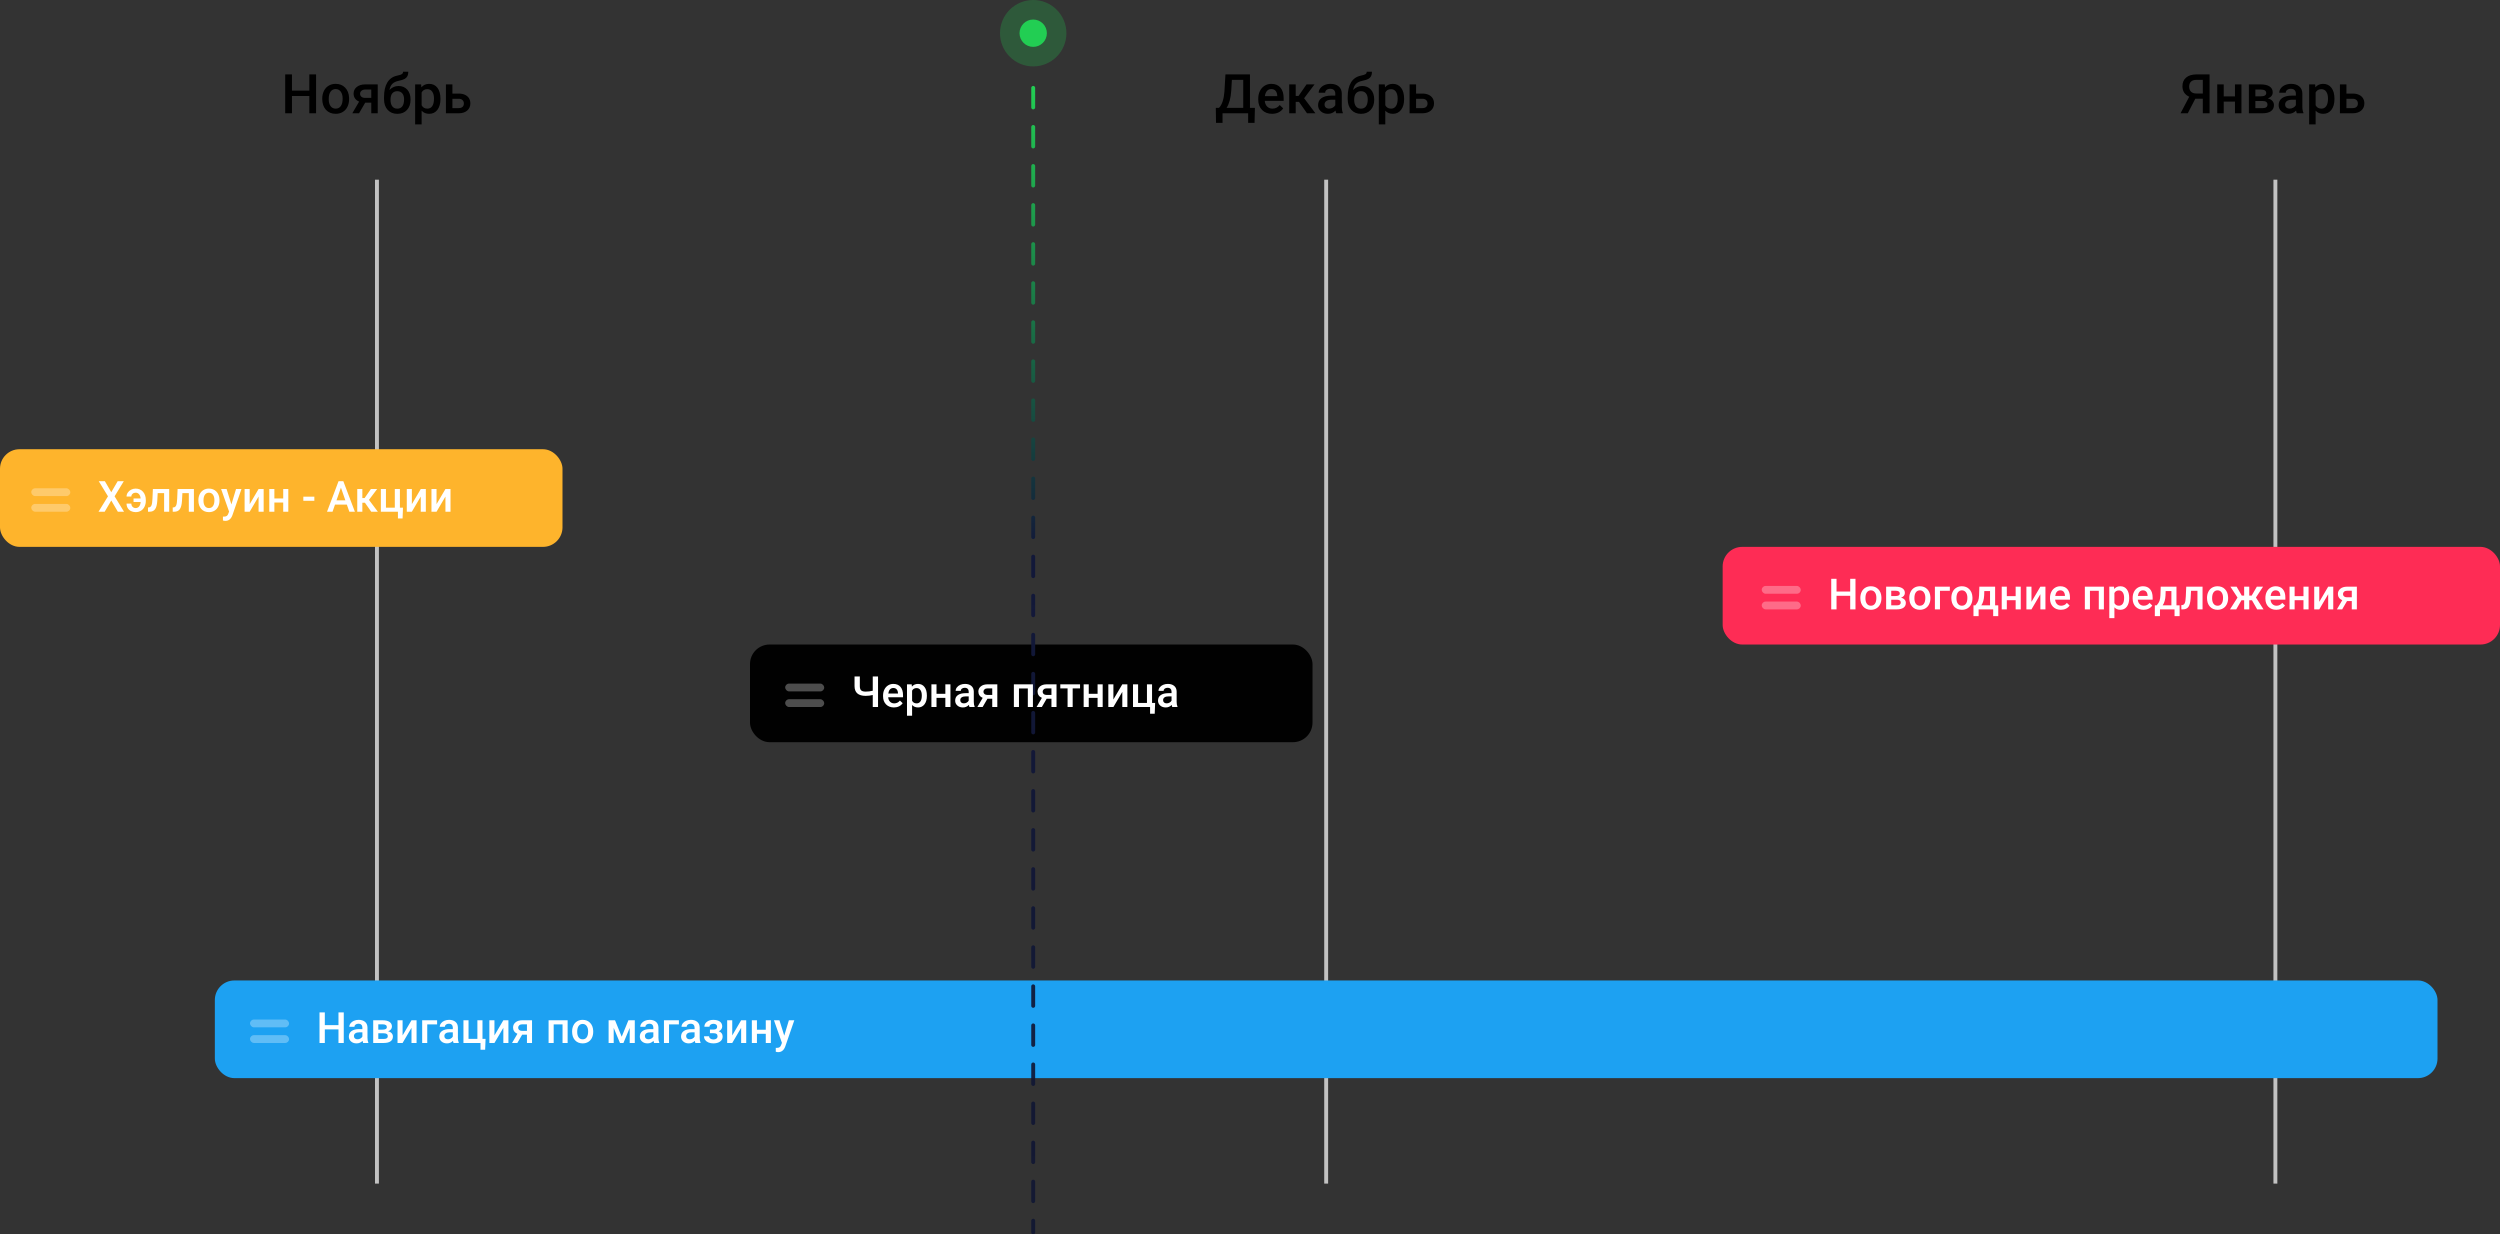 <svg width="640" height="316" viewBox="0 0 640 316" fill="none" xmlns="http://www.w3.org/2000/svg">
<rect x="0" y="0" width="640" height="316" fill="#333333" stroke="none"/>
<path d="M80.914 29H79.191V24.577H74.741V29H73.012V19.047H74.741V23.189H79.191V19.047H80.914V29ZM82.493 25.233C82.493 24.509 82.637 23.857 82.924 23.278C83.211 22.695 83.614 22.248 84.134 21.939C84.653 21.624 85.25 21.467 85.925 21.467C86.923 21.467 87.732 21.788 88.352 22.431C88.976 23.073 89.313 23.925 89.363 24.987L89.37 25.377C89.37 26.106 89.229 26.758 88.946 27.332C88.668 27.906 88.267 28.351 87.743 28.665C87.224 28.98 86.622 29.137 85.939 29.137C84.895 29.137 84.059 28.79 83.43 28.098C82.805 27.4 82.493 26.473 82.493 25.315V25.233ZM84.154 25.377C84.154 26.138 84.311 26.735 84.626 27.168C84.94 27.596 85.378 27.811 85.939 27.811C86.499 27.811 86.934 27.592 87.244 27.154C87.559 26.717 87.716 26.076 87.716 25.233C87.716 24.486 87.554 23.894 87.231 23.456C86.912 23.019 86.476 22.8 85.925 22.8C85.382 22.8 84.952 23.016 84.633 23.449C84.314 23.878 84.154 24.52 84.154 25.377ZM96.698 21.604V29H95.044V26.286H93.492L91.913 29H90.19L91.934 26.013C91.478 25.821 91.127 25.548 90.881 25.192C90.639 24.837 90.519 24.429 90.519 23.969C90.519 23.281 90.783 22.718 91.311 22.28C91.845 21.838 92.562 21.613 93.465 21.604H96.698ZM92.18 24.01C92.18 24.32 92.294 24.573 92.522 24.769C92.754 24.96 93.05 25.056 93.41 25.056H95.044V22.923H93.513C93.107 22.923 92.784 23.025 92.542 23.23C92.3 23.436 92.18 23.695 92.18 24.01ZM102.023 22.014C102.953 22.014 103.698 22.326 104.259 22.95C104.819 23.57 105.1 24.413 105.1 25.48V25.561C105.1 26.628 104.794 27.491 104.184 28.152C103.577 28.813 102.753 29.144 101.709 29.144C100.693 29.144 99.872 28.806 99.248 28.132C98.624 27.457 98.311 26.537 98.311 25.37V24.892C98.311 23.297 98.594 22.034 99.159 21.105C99.724 20.175 100.567 19.594 101.688 19.361C102.317 19.234 102.723 19.099 102.905 18.958C103.092 18.812 103.186 18.616 103.186 18.37H104.525C104.525 18.83 104.45 19.204 104.3 19.491C104.149 19.778 103.919 20.013 103.609 20.195C103.299 20.373 102.766 20.542 102.01 20.701C101.317 20.847 100.788 21.107 100.424 21.48C100.064 21.854 99.822 22.371 99.699 23.032C100.36 22.353 101.135 22.014 102.023 22.014ZM101.695 23.347C101.158 23.347 100.736 23.529 100.431 23.894C100.125 24.254 99.973 24.81 99.973 25.561C99.973 26.273 100.123 26.826 100.424 27.223C100.725 27.619 101.153 27.817 101.709 27.817C102.26 27.817 102.687 27.619 102.987 27.223C103.293 26.822 103.445 26.22 103.445 25.418C103.445 24.78 103.293 24.276 102.987 23.907C102.687 23.534 102.256 23.347 101.695 23.347ZM112.756 25.377C112.756 26.521 112.496 27.435 111.977 28.118C111.457 28.797 110.76 29.137 109.885 29.137C109.074 29.137 108.424 28.87 107.937 28.337V31.844H106.275V21.604H107.807L107.875 22.355C108.363 21.763 109.026 21.467 109.864 21.467C110.767 21.467 111.473 21.804 111.983 22.479C112.498 23.148 112.756 24.08 112.756 25.274V25.377ZM111.102 25.233C111.102 24.495 110.953 23.91 110.657 23.477C110.366 23.044 109.946 22.827 109.399 22.827C108.72 22.827 108.233 23.107 107.937 23.668V26.949C108.237 27.523 108.729 27.811 109.413 27.811C109.942 27.811 110.354 27.599 110.65 27.175C110.951 26.746 111.102 26.099 111.102 25.233ZM115.818 23.955H117.445C118.051 23.955 118.58 24.06 119.031 24.27C119.482 24.479 119.824 24.773 120.057 25.151C120.294 25.53 120.412 25.969 120.412 26.471C120.412 27.232 120.143 27.842 119.605 28.303C119.068 28.763 118.352 28.995 117.459 29H114.157V21.604H115.818V23.955ZM115.818 25.288V27.674H117.438C117.844 27.674 118.163 27.574 118.396 27.373C118.632 27.168 118.751 26.879 118.751 26.505C118.751 26.131 118.635 25.837 118.402 25.623C118.174 25.404 117.865 25.293 117.473 25.288H115.818Z" fill="black"/>
<line x1="96.5" y1="46" x2="96.5" y2="303" stroke="#C2C2C2"/>
<path d="M321.165 31.447H319.524V29H312.969V31.447H311.301L311.246 27.619H312.046C312.442 27.236 312.759 26.68 312.996 25.951C313.233 25.217 313.386 24.388 313.454 23.463L313.714 19.047H319.989V27.619H321.254L321.165 31.447ZM314.001 27.619H318.267V20.441H315.361L315.197 23.244C315.074 25.117 314.675 26.576 314.001 27.619ZM325.649 29.137C324.597 29.137 323.742 28.806 323.086 28.145C322.434 27.48 322.108 26.596 322.108 25.493V25.288C322.108 24.55 322.25 23.891 322.532 23.312C322.819 22.729 323.22 22.276 323.735 21.952C324.25 21.629 324.825 21.467 325.458 21.467C326.465 21.467 327.242 21.788 327.789 22.431C328.34 23.073 328.616 23.982 328.616 25.158V25.828H323.783C323.833 26.439 324.036 26.922 324.392 27.277C324.752 27.633 325.203 27.811 325.745 27.811C326.506 27.811 327.126 27.503 327.604 26.888L328.5 27.742C328.204 28.184 327.807 28.528 327.311 28.774C326.818 29.016 326.265 29.137 325.649 29.137ZM325.451 22.8C324.995 22.8 324.626 22.959 324.344 23.278C324.066 23.597 323.888 24.042 323.811 24.611H326.976V24.488C326.939 23.932 326.791 23.513 326.531 23.23C326.271 22.943 325.911 22.8 325.451 22.8ZM332.54 26.074H331.699V29H330.038V21.604H331.699V24.557H332.431L334.475 21.604H336.525L333.853 25.145L336.751 29H334.591L332.54 26.074ZM342.083 29C342.01 28.859 341.946 28.629 341.892 28.31C341.363 28.861 340.716 29.137 339.95 29.137C339.207 29.137 338.601 28.925 338.132 28.501C337.662 28.077 337.428 27.553 337.428 26.929C337.428 26.14 337.719 25.537 338.303 25.117C338.891 24.693 339.729 24.481 340.818 24.481H341.837V23.996C341.837 23.613 341.73 23.308 341.516 23.08C341.301 22.848 340.976 22.731 340.538 22.731C340.16 22.731 339.85 22.827 339.608 23.019C339.367 23.205 339.246 23.445 339.246 23.736H337.585C337.585 23.331 337.719 22.953 337.988 22.602C338.257 22.246 338.622 21.968 339.082 21.768C339.547 21.567 340.064 21.467 340.634 21.467C341.5 21.467 342.19 21.686 342.705 22.123C343.22 22.556 343.484 23.167 343.498 23.955V27.291C343.498 27.956 343.591 28.487 343.778 28.884V29H342.083ZM340.258 27.804C340.586 27.804 340.894 27.724 341.181 27.564C341.472 27.405 341.691 27.191 341.837 26.922V25.527H340.941C340.326 25.527 339.864 25.634 339.554 25.849C339.244 26.063 339.089 26.366 339.089 26.758C339.089 27.077 339.194 27.332 339.403 27.523C339.618 27.71 339.902 27.804 340.258 27.804ZM348.721 22.014C349.65 22.014 350.396 22.326 350.956 22.95C351.517 23.57 351.797 24.413 351.797 25.48V25.561C351.797 26.628 351.492 27.491 350.881 28.152C350.275 28.813 349.45 29.144 348.406 29.144C347.39 29.144 346.57 28.806 345.945 28.132C345.321 27.457 345.009 26.537 345.009 25.37V24.892C345.009 23.297 345.291 22.034 345.856 21.105C346.422 20.175 347.265 19.594 348.386 19.361C349.015 19.234 349.42 19.099 349.603 18.958C349.789 18.812 349.883 18.616 349.883 18.37H351.223C351.223 18.83 351.147 19.204 350.997 19.491C350.847 19.778 350.617 20.013 350.307 20.195C349.997 20.373 349.464 20.542 348.707 20.701C348.014 20.847 347.486 21.107 347.121 21.48C346.761 21.854 346.52 22.371 346.396 23.032C347.057 22.353 347.832 22.014 348.721 22.014ZM348.393 23.347C347.855 23.347 347.433 23.529 347.128 23.894C346.823 24.254 346.67 24.81 346.67 25.561C346.67 26.273 346.82 26.826 347.121 27.223C347.422 27.619 347.85 27.817 348.406 27.817C348.958 27.817 349.384 27.619 349.685 27.223C349.99 26.822 350.143 26.22 350.143 25.418C350.143 24.78 349.99 24.276 349.685 23.907C349.384 23.534 348.953 23.347 348.393 23.347ZM359.453 25.377C359.453 26.521 359.193 27.435 358.674 28.118C358.154 28.797 357.457 29.137 356.582 29.137C355.771 29.137 355.121 28.87 354.634 28.337V31.844H352.973V21.604H354.504L354.572 22.355C355.06 21.763 355.723 21.467 356.562 21.467C357.464 21.467 358.17 21.804 358.681 22.479C359.196 23.148 359.453 24.08 359.453 25.274V25.377ZM357.799 25.233C357.799 24.495 357.651 23.91 357.354 23.477C357.063 23.044 356.644 22.827 356.097 22.827C355.418 22.827 354.93 23.107 354.634 23.668V26.949C354.935 27.523 355.427 27.811 356.11 27.811C356.639 27.811 357.051 27.599 357.348 27.175C357.648 26.746 357.799 26.099 357.799 25.233ZM362.516 23.955H364.143C364.749 23.955 365.277 24.06 365.729 24.27C366.18 24.479 366.521 24.773 366.754 25.151C366.991 25.53 367.109 25.969 367.109 26.471C367.109 27.232 366.84 27.842 366.303 28.303C365.765 28.763 365.049 28.995 364.156 29H360.854V21.604H362.516V23.955ZM362.516 25.288V27.674H364.136C364.541 27.674 364.86 27.574 365.093 27.373C365.33 27.168 365.448 26.879 365.448 26.505C365.448 26.131 365.332 25.837 365.1 25.623C364.872 25.404 364.562 25.293 364.17 25.288H362.516Z" fill="black"/>
<line x1="339.5" y1="46" x2="339.5" y2="303" stroke="#C2C2C2"/>
<path d="M563.92 29V25.281H561.992L560.071 29H558.219L560.44 24.769C559.283 24.222 558.704 23.326 558.704 22.082C558.704 21.13 559.016 20.389 559.641 19.86C560.27 19.327 561.145 19.056 562.266 19.047H565.649V29H563.92ZM560.427 22.157C560.427 22.718 560.584 23.155 560.898 23.47C561.213 23.784 561.685 23.941 562.313 23.941H563.92V20.441H562.313C561.675 20.441 561.201 20.594 560.892 20.899C560.582 21.205 560.427 21.624 560.427 22.157ZM573.812 29H572.15V26.013H569.272V29H567.611V21.604H569.272V24.686H572.15V21.604H573.812V29ZM575.712 29V21.604H578.713C579.725 21.604 580.495 21.781 581.023 22.137C581.552 22.488 581.816 22.994 581.816 23.654C581.816 23.996 581.709 24.304 581.495 24.577C581.285 24.846 580.973 25.053 580.559 25.199C581.042 25.299 581.424 25.502 581.707 25.808C581.99 26.113 582.131 26.473 582.131 26.888C582.131 27.576 581.876 28.1 581.365 28.46C580.859 28.82 580.13 29 579.178 29H575.712ZM577.373 25.849V27.688H579.191C580.044 27.688 580.47 27.382 580.47 26.771C580.47 26.156 580.037 25.849 579.171 25.849H577.373ZM577.373 24.659H578.74C579.684 24.659 580.155 24.381 580.155 23.825C580.155 23.242 579.709 22.941 578.815 22.923H577.373V24.659ZM587.989 29C587.916 28.859 587.853 28.629 587.798 28.31C587.269 28.861 586.622 29.137 585.856 29.137C585.114 29.137 584.507 28.925 584.038 28.501C583.569 28.077 583.334 27.553 583.334 26.929C583.334 26.14 583.626 25.537 584.209 25.117C584.797 24.693 585.635 24.481 586.725 24.481H587.743V23.996C587.743 23.613 587.636 23.308 587.422 23.08C587.208 22.848 586.882 22.731 586.444 22.731C586.066 22.731 585.756 22.827 585.515 23.019C585.273 23.205 585.152 23.445 585.152 23.736H583.491C583.491 23.331 583.626 22.953 583.895 22.602C584.163 22.246 584.528 21.968 584.988 21.768C585.453 21.567 585.97 21.467 586.54 21.467C587.406 21.467 588.096 21.686 588.611 22.123C589.126 22.556 589.391 23.167 589.404 23.955V27.291C589.404 27.956 589.498 28.487 589.685 28.884V29H587.989ZM586.164 27.804C586.492 27.804 586.8 27.724 587.087 27.564C587.379 27.405 587.597 27.191 587.743 26.922V25.527H586.848C586.232 25.527 585.77 25.634 585.46 25.849C585.15 26.063 584.995 26.366 584.995 26.758C584.995 27.077 585.1 27.332 585.31 27.523C585.524 27.71 585.809 27.804 586.164 27.804ZM597.621 25.377C597.621 26.521 597.361 27.435 596.842 28.118C596.322 28.797 595.625 29.137 594.75 29.137C593.939 29.137 593.289 28.87 592.802 28.337V31.844H591.141V21.604H592.672L592.74 22.355C593.228 21.763 593.891 21.467 594.729 21.467C595.632 21.467 596.338 21.804 596.849 22.479C597.364 23.148 597.621 24.08 597.621 25.274V25.377ZM595.967 25.233C595.967 24.495 595.819 23.91 595.522 23.477C595.231 23.044 594.812 22.827 594.265 22.827C593.586 22.827 593.098 23.107 592.802 23.668V26.949C593.103 27.523 593.595 27.811 594.278 27.811C594.807 27.811 595.219 27.599 595.516 27.175C595.816 26.746 595.967 26.099 595.967 25.233ZM600.684 23.955H602.311C602.917 23.955 603.445 24.06 603.896 24.27C604.348 24.479 604.689 24.773 604.922 25.151C605.159 25.53 605.277 25.969 605.277 26.471C605.277 27.232 605.008 27.842 604.471 28.303C603.933 28.763 603.217 28.995 602.324 29H599.022V21.604H600.684V23.955ZM600.684 25.288V27.674H602.304C602.709 27.674 603.028 27.574 603.261 27.373C603.498 27.168 603.616 26.879 603.616 26.505C603.616 26.131 603.5 25.837 603.268 25.623C603.04 25.404 602.73 25.293 602.338 25.288H600.684Z" fill="black"/>
<line x1="582.5" y1="46" x2="582.5" y2="303" stroke="#C2C2C2"/>
<rect x="441" y="140" width="199" height="25" rx="5" fill="#FE2C55"/>
<rect x="55" y="251" width="569" height="25" rx="5" fill="#1DA1F2"/>
<rect x="192" y="165" width="144" height="25" rx="5" fill="#010101"/>
<rect x="201" y="179" width="10" height="2" rx="1" fill="white" fill-opacity="0.3"/>
<rect x="201" y="175" width="10" height="2" rx="1" fill="white" fill-opacity="0.3"/>
<rect x="64" y="265" width="10" height="2" rx="1" fill="white" fill-opacity="0.3"/>
<rect x="64" y="261" width="10" height="2" rx="1" fill="white" fill-opacity="0.3"/>
<rect y="115" width="144" height="25" rx="5" fill="#FEB42C"/>
<circle cx="264.5" cy="8.5" r="8.5" fill="#22CE53" fill-opacity="0.25"/>
<circle cx="264.5" cy="8.5" r="3.5" fill="#22CE53"/>
<line x1="264.5" y1="22.5" x2="264.5" y2="315.5" stroke="url(#paint0_linear_199)" stroke-linecap="round" stroke-dasharray="5 5"/>
<path d="M28.486 126.005L30.129 123.18H31.698L29.334 127.058L31.752 131H30.167L28.486 128.132L26.799 131H25.22L27.643 127.058L25.274 123.18H26.842L28.486 126.005ZM34.716 126.128C34.412 126.128 34.154 126.223 33.943 126.413C33.732 126.599 33.626 126.834 33.626 127.117H32.396C32.396 126.759 32.5 126.424 32.708 126.112C32.915 125.797 33.2 125.547 33.562 125.36C33.923 125.174 34.308 125.081 34.716 125.081C35.504 125.081 36.136 125.351 36.612 125.892C37.092 126.433 37.332 127.154 37.332 128.057V128.191C37.332 128.746 37.223 129.249 37.004 129.7C36.79 130.151 36.485 130.499 36.091 130.742C35.697 130.986 35.241 131.107 34.722 131.107C34.281 131.107 33.882 131.016 33.524 130.833C33.166 130.647 32.888 130.388 32.691 130.055C32.495 129.722 32.396 129.346 32.396 128.927H33.626C33.626 129.26 33.732 129.534 33.943 129.749C34.154 129.96 34.414 130.065 34.722 130.065C35.087 130.065 35.382 129.929 35.608 129.657C35.834 129.382 35.968 128.998 36.011 128.508H34.185V127.605H36.005C35.955 127.133 35.817 126.769 35.592 126.515C35.366 126.257 35.074 126.128 34.716 126.128ZM43.315 125.188V131H42.01V126.241H40.367L40.259 128.266C40.191 129.24 40.003 129.94 39.695 130.366C39.391 130.789 38.924 131 38.294 131H37.891L37.885 129.915L38.154 129.888C38.44 129.849 38.648 129.675 38.777 129.367C38.909 129.056 38.993 128.49 39.029 127.67L39.137 125.188H43.315ZM49.643 125.188V131H48.337V126.241H46.694L46.586 128.266C46.518 129.24 46.33 129.94 46.023 130.366C45.718 130.789 45.251 131 44.621 131H44.218L44.212 129.915L44.481 129.888C44.767 129.849 44.975 129.675 45.104 129.367C45.236 129.056 45.321 128.49 45.356 127.67L45.464 125.188H49.643ZM50.787 128.041C50.787 127.471 50.899 126.959 51.125 126.504C51.351 126.046 51.667 125.695 52.076 125.452C52.484 125.205 52.953 125.081 53.483 125.081C54.267 125.081 54.903 125.333 55.39 125.838C55.88 126.343 56.145 127.013 56.185 127.847L56.19 128.153C56.19 128.726 56.079 129.238 55.857 129.689C55.639 130.141 55.323 130.49 54.912 130.737C54.503 130.984 54.031 131.107 53.494 131.107C52.674 131.107 52.017 130.835 51.523 130.291C51.032 129.743 50.787 129.014 50.787 128.105V128.041ZM52.092 128.153C52.092 128.751 52.215 129.22 52.462 129.561C52.709 129.897 53.053 130.065 53.494 130.065C53.934 130.065 54.276 129.894 54.52 129.55C54.767 129.206 54.89 128.703 54.89 128.041C54.89 127.453 54.763 126.988 54.509 126.644C54.258 126.3 53.916 126.128 53.483 126.128C53.057 126.128 52.718 126.299 52.468 126.639C52.217 126.975 52.092 127.48 52.092 128.153ZM59.241 129.131L60.422 125.188H61.813L59.504 131.881C59.149 132.858 58.548 133.347 57.699 133.347C57.509 133.347 57.3 133.315 57.071 133.25V132.241L57.318 132.257C57.647 132.257 57.894 132.196 58.059 132.074C58.227 131.956 58.36 131.756 58.456 131.473L58.645 130.973L56.603 125.188H58.011L59.241 129.131ZM66.196 125.188H67.496V131H66.196V127.122L63.919 131H62.619V125.188H63.919V129.066L66.196 125.188ZM73.807 131H72.502V128.653H70.241V131H68.936V125.188H70.241V127.611H72.502V125.188H73.807V131ZM80.473 128.202H77.653V127.149H80.473V128.202ZM88.793 129.179H85.763L85.129 131H83.717L86.671 123.18H87.89L90.85 131H89.432L88.793 129.179ZM86.144 128.083H88.411L87.278 124.839L86.144 128.083ZM93.422 128.701H92.762V131H91.457V125.188H92.762V127.509H93.336L94.942 125.188H96.554L94.454 127.971L96.731 131H95.034L93.422 128.701ZM97.499 125.188H98.804V129.958H101.071V125.188H102.376V129.958H103.166L103.058 132.724H101.871V131H97.499V125.188ZM107.715 125.188H109.015V131H107.715V127.122L105.438 131H104.138V125.188H105.438V129.066L107.715 125.188ZM114.031 125.188H115.331V131H114.031V127.122L111.754 131H110.454V125.188H111.754V129.066L114.031 125.188Z" fill="white"/>
<path d="M224.778 173.18V181H223.425V177.922C222.845 178.069 222.24 178.143 221.609 178.143C220.675 178.143 219.968 177.937 219.488 177.525C219.008 177.113 218.766 176.492 218.763 175.661V173.18H220.116V175.672C220.12 176.17 220.234 176.524 220.46 176.735C220.686 176.947 221.069 177.052 221.609 177.052C222.232 177.052 222.838 176.977 223.425 176.827V173.18H224.778ZM228.844 181.107C228.017 181.107 227.346 180.848 226.83 180.329C226.318 179.806 226.062 179.111 226.062 178.245V178.083C226.062 177.503 226.173 176.986 226.395 176.531C226.621 176.073 226.936 175.717 227.34 175.462C227.745 175.208 228.196 175.081 228.694 175.081C229.485 175.081 230.096 175.333 230.525 175.838C230.959 176.343 231.175 177.058 231.175 177.981V178.508H227.378C227.417 178.988 227.577 179.367 227.856 179.646C228.139 179.926 228.493 180.065 228.919 180.065C229.517 180.065 230.004 179.824 230.38 179.34L231.084 180.012C230.851 180.359 230.54 180.629 230.149 180.823C229.763 181.013 229.328 181.107 228.844 181.107ZM228.688 176.128C228.33 176.128 228.04 176.254 227.818 176.504C227.6 176.755 227.46 177.104 227.399 177.552H229.886V177.455C229.858 177.018 229.741 176.689 229.537 176.467C229.333 176.241 229.05 176.128 228.688 176.128ZM237.282 178.153C237.282 179.052 237.078 179.77 236.67 180.307C236.262 180.841 235.714 181.107 235.026 181.107C234.389 181.107 233.879 180.898 233.496 180.479V183.234H232.19V175.188H233.394L233.447 175.779C233.83 175.314 234.351 175.081 235.01 175.081C235.719 175.081 236.274 175.346 236.675 175.876C237.08 176.402 237.282 177.135 237.282 178.073V178.153ZM235.982 178.041C235.982 177.46 235.866 177 235.633 176.66C235.404 176.32 235.075 176.15 234.645 176.15C234.111 176.15 233.728 176.37 233.496 176.811V179.389C233.732 179.84 234.119 180.065 234.656 180.065C235.071 180.065 235.395 179.899 235.628 179.566C235.864 179.229 235.982 178.721 235.982 178.041ZM243.314 181H242.009V178.653H239.748V181H238.442V175.188H239.748V177.611H242.009V175.188H243.314V181ZM248.18 181C248.123 180.889 248.073 180.708 248.03 180.458C247.614 180.891 247.106 181.107 246.504 181.107C245.921 181.107 245.444 180.941 245.076 180.608C244.707 180.275 244.522 179.863 244.522 179.373C244.522 178.753 244.752 178.279 245.21 177.949C245.672 177.616 246.331 177.45 247.187 177.45H247.987V177.068C247.987 176.768 247.903 176.528 247.734 176.349C247.566 176.166 247.31 176.075 246.966 176.075C246.669 176.075 246.426 176.15 246.236 176.3C246.046 176.447 245.951 176.635 245.951 176.864H244.646C244.646 176.546 244.752 176.248 244.963 175.973C245.174 175.693 245.461 175.475 245.822 175.317C246.188 175.16 246.594 175.081 247.042 175.081C247.722 175.081 248.264 175.253 248.669 175.597C249.074 175.937 249.281 176.417 249.292 177.036V179.657C249.292 180.18 249.365 180.597 249.512 180.909V181H248.18ZM246.746 180.06C247.004 180.06 247.246 179.997 247.471 179.872C247.7 179.747 247.872 179.578 247.987 179.367V178.271H247.283C246.8 178.271 246.436 178.356 246.193 178.524C245.949 178.692 245.828 178.93 245.828 179.238C245.828 179.489 245.91 179.689 246.075 179.84C246.243 179.987 246.467 180.06 246.746 180.06ZM255.313 175.188V181H254.013V178.868H252.794L251.553 181H250.2L251.569 178.653C251.211 178.502 250.936 178.288 250.742 178.008C250.552 177.729 250.458 177.409 250.458 177.047C250.458 176.506 250.665 176.064 251.081 175.72C251.5 175.373 252.063 175.196 252.772 175.188H255.313ZM251.763 177.079C251.763 177.323 251.852 177.521 252.031 177.675C252.214 177.826 252.447 177.901 252.729 177.901H254.013V176.225H252.81C252.491 176.225 252.237 176.306 252.047 176.467C251.858 176.628 251.763 176.832 251.763 177.079ZM264.428 181H263.123V176.241H260.856V181H259.551V175.188H264.428V181ZM270.47 175.188V181H269.17V178.868H267.951L266.71 181H265.357L266.727 178.653C266.368 178.502 266.093 178.288 265.899 178.008C265.71 177.729 265.615 177.409 265.615 177.047C265.615 176.506 265.822 176.064 266.238 175.72C266.657 175.373 267.221 175.196 267.93 175.188H270.47ZM266.92 177.079C266.92 177.323 267.009 177.521 267.188 177.675C267.371 177.826 267.604 177.901 267.887 177.901H269.17V176.225H267.967C267.649 176.225 267.394 176.306 267.205 176.467C267.015 176.628 266.92 176.832 266.92 177.079ZM276.491 176.225H274.606V181H273.301V176.225H271.437V175.188H276.491V176.225ZM282.287 181H280.981V178.653H278.72V181H277.415V175.188H278.72V177.611H280.981V175.188H282.287V181ZM287.309 175.188H288.608V181H287.309V177.122L285.031 181H283.731V175.188H285.031V179.066L287.309 175.188ZM290.048 175.188H291.353V179.958H293.62V175.188H294.925V179.958H295.714L295.607 182.724H294.42V181H290.048V175.188ZM300.108 181C300.051 180.889 300 180.708 299.958 180.458C299.542 180.891 299.034 181.107 298.432 181.107C297.848 181.107 297.372 180.941 297.003 180.608C296.635 180.275 296.45 179.863 296.45 179.373C296.45 178.753 296.679 178.279 297.138 177.949C297.6 177.616 298.258 177.45 299.114 177.45H299.915V177.068C299.915 176.768 299.83 176.528 299.662 176.349C299.494 176.166 299.238 176.075 298.894 176.075C298.597 176.075 298.353 176.15 298.164 176.3C297.974 176.447 297.879 176.635 297.879 176.864H296.574C296.574 176.546 296.679 176.248 296.891 175.973C297.102 175.693 297.388 175.475 297.75 175.317C298.115 175.16 298.522 175.081 298.969 175.081C299.65 175.081 300.192 175.253 300.597 175.597C301.001 175.937 301.209 176.417 301.22 177.036V179.657C301.22 180.18 301.293 180.597 301.44 180.909V181H300.108ZM298.674 180.06C298.932 180.06 299.173 179.997 299.399 179.872C299.628 179.747 299.8 179.578 299.915 179.367V178.271H299.211C298.728 178.271 298.364 178.356 298.121 178.524C297.877 178.692 297.755 178.93 297.755 179.238C297.755 179.489 297.838 179.689 298.002 179.84C298.171 179.987 298.395 180.06 298.674 180.06Z" fill="white"/>
<rect x="451" y="154" width="10" height="2" rx="1" fill="white" fill-opacity="0.3"/>
<rect x="451" y="150" width="10" height="2" rx="1" fill="white" fill-opacity="0.3"/>
<path d="M475.004 156H473.65V152.525H470.154V156H468.795V148.18H470.154V151.435H473.65V148.18H475.004V156ZM476.245 153.041C476.245 152.471 476.357 151.959 476.583 151.504C476.809 151.046 477.125 150.695 477.534 150.452C477.942 150.205 478.411 150.081 478.941 150.081C479.725 150.081 480.361 150.333 480.848 150.838C481.338 151.343 481.603 152.013 481.643 152.847L481.648 153.153C481.648 153.726 481.537 154.238 481.315 154.689C481.097 155.141 480.781 155.49 480.37 155.737C479.961 155.984 479.489 156.107 478.952 156.107C478.132 156.107 477.475 155.835 476.98 155.291C476.49 154.743 476.245 154.014 476.245 153.105V153.041ZM477.55 153.153C477.55 153.751 477.673 154.22 477.92 154.561C478.167 154.897 478.511 155.065 478.952 155.065C479.392 155.065 479.734 154.894 479.978 154.55C480.225 154.206 480.348 153.703 480.348 153.041C480.348 152.453 480.221 151.988 479.967 151.644C479.716 151.3 479.374 151.128 478.941 151.128C478.515 151.128 478.176 151.299 477.926 151.639C477.675 151.975 477.55 152.48 477.55 153.153ZM482.851 156V150.188H485.209C486.004 150.188 486.609 150.328 487.024 150.607C487.44 150.883 487.647 151.281 487.647 151.8C487.647 152.068 487.563 152.31 487.395 152.525C487.23 152.736 486.985 152.899 486.659 153.014C487.039 153.092 487.34 153.252 487.562 153.492C487.784 153.732 487.895 154.014 487.895 154.34C487.895 154.881 487.694 155.293 487.293 155.576C486.896 155.859 486.323 156 485.574 156H482.851ZM484.156 153.524V154.969H485.585C486.255 154.969 486.589 154.729 486.589 154.249C486.589 153.766 486.249 153.524 485.569 153.524H484.156ZM484.156 152.589H485.23C485.972 152.589 486.342 152.371 486.342 151.934C486.342 151.476 485.991 151.239 485.29 151.225H484.156V152.589ZM488.781 153.041C488.781 152.471 488.894 151.959 489.119 151.504C489.345 151.046 489.662 150.695 490.07 150.452C490.478 150.205 490.947 150.081 491.477 150.081C492.261 150.081 492.897 150.333 493.384 150.838C493.874 151.343 494.139 152.013 494.179 152.847L494.184 153.153C494.184 153.726 494.073 154.238 493.851 154.689C493.633 155.141 493.318 155.49 492.906 155.737C492.498 155.984 492.025 156.107 491.488 156.107C490.668 156.107 490.011 155.835 489.517 155.291C489.026 154.743 488.781 154.014 488.781 153.105V153.041ZM490.086 153.153C490.086 153.751 490.209 154.22 490.457 154.561C490.704 154.897 491.047 155.065 491.488 155.065C491.928 155.065 492.27 154.894 492.514 154.55C492.761 154.206 492.884 153.703 492.884 153.041C492.884 152.453 492.757 151.988 492.503 151.644C492.252 151.3 491.91 151.128 491.477 151.128C491.051 151.128 490.713 151.299 490.462 151.639C490.211 151.975 490.086 152.48 490.086 153.153ZM499.158 151.241H496.633V156H495.333V150.188H499.158V151.241ZM499.544 153.041C499.544 152.471 499.657 151.959 499.883 151.504C500.108 151.046 500.425 150.695 500.833 150.452C501.242 150.205 501.711 150.081 502.241 150.081C503.025 150.081 503.66 150.333 504.147 150.838C504.638 151.343 504.903 152.013 504.942 152.847L504.948 153.153C504.948 153.726 504.837 154.238 504.615 154.689C504.396 155.141 504.081 155.49 503.669 155.737C503.261 155.984 502.789 156.107 502.251 156.107C501.431 156.107 500.774 155.835 500.28 155.291C499.79 154.743 499.544 154.014 499.544 153.105V153.041ZM500.85 153.153C500.85 153.751 500.973 154.22 501.22 154.561C501.467 154.897 501.811 155.065 502.251 155.065C502.692 155.065 503.034 154.894 503.277 154.55C503.524 154.206 503.648 153.703 503.648 153.041C503.648 152.453 503.521 151.988 503.267 151.644C503.016 151.3 502.674 151.128 502.241 151.128C501.815 151.128 501.476 151.299 501.226 151.639C500.975 151.975 500.85 152.48 500.85 153.153ZM505.689 154.958C506.051 154.553 506.292 154.17 506.414 153.809C506.539 153.443 506.615 152.978 506.64 152.412L506.715 150.188H510.749V154.958H511.554V157.729H510.254V156H506.527V157.729H505.206L505.211 154.958H505.689ZM507.22 154.958H509.449V151.311H507.982L507.945 152.423C507.895 153.49 507.653 154.335 507.22 154.958ZM517.312 156H516.007V153.653H513.746V156H512.44V150.188H513.746V152.611H516.007V150.188H517.312V156ZM522.334 150.188H523.634V156H522.334V152.122L520.057 156H518.757V150.188H520.057V154.066L522.334 150.188ZM527.582 156.107C526.754 156.107 526.083 155.848 525.567 155.329C525.055 154.806 524.799 154.111 524.799 153.245V153.083C524.799 152.503 524.91 151.986 525.132 151.531C525.358 151.073 525.673 150.717 526.078 150.462C526.482 150.208 526.933 150.081 527.431 150.081C528.222 150.081 528.833 150.333 529.263 150.838C529.696 151.343 529.913 152.058 529.913 152.981V153.508H526.115C526.155 153.988 526.314 154.367 526.593 154.646C526.876 154.926 527.231 155.065 527.657 155.065C528.255 155.065 528.742 154.824 529.118 154.34L529.821 155.012C529.589 155.359 529.277 155.629 528.887 155.823C528.5 156.013 528.065 156.107 527.582 156.107ZM527.426 151.128C527.068 151.128 526.778 151.254 526.556 151.504C526.337 151.755 526.198 152.104 526.137 152.552H528.624V152.455C528.595 152.018 528.479 151.689 528.274 151.467C528.07 151.241 527.787 151.128 527.426 151.128ZM538.598 156H537.292V151.241H535.026V156H533.721V150.188H538.598V156ZM545.075 153.153C545.075 154.052 544.871 154.77 544.463 155.307C544.055 155.841 543.507 156.107 542.819 156.107C542.182 156.107 541.672 155.898 541.289 155.479V158.234H539.983V150.188H541.187L541.24 150.779C541.623 150.314 542.144 150.081 542.803 150.081C543.512 150.081 544.067 150.346 544.468 150.876C544.873 151.402 545.075 152.135 545.075 153.073V153.153ZM543.775 153.041C543.775 152.46 543.659 152 543.426 151.66C543.197 151.32 542.868 151.15 542.438 151.15C541.904 151.15 541.521 151.37 541.289 151.811V154.389C541.525 154.84 541.912 155.065 542.449 155.065C542.864 155.065 543.188 154.899 543.421 154.566C543.657 154.229 543.775 153.721 543.775 153.041ZM548.744 156.107C547.917 156.107 547.245 155.848 546.729 155.329C546.217 154.806 545.961 154.111 545.961 153.245V153.083C545.961 152.503 546.072 151.986 546.294 151.531C546.52 151.073 546.835 150.717 547.24 150.462C547.644 150.208 548.096 150.081 548.593 150.081C549.385 150.081 549.995 150.333 550.425 150.838C550.858 151.343 551.075 152.058 551.075 152.981V153.508H547.277C547.317 153.988 547.476 154.367 547.755 154.646C548.038 154.926 548.393 155.065 548.819 155.065C549.417 155.065 549.904 154.824 550.28 154.34L550.983 155.012C550.751 155.359 550.439 155.629 550.049 155.823C549.662 156.013 549.227 156.107 548.744 156.107ZM548.588 151.128C548.23 151.128 547.94 151.254 547.718 151.504C547.499 151.755 547.36 152.104 547.299 152.552H549.786V152.455C549.757 152.018 549.641 151.689 549.437 151.467C549.232 151.241 548.95 151.128 548.588 151.128ZM552.117 154.958C552.478 154.553 552.72 154.17 552.842 153.809C552.967 153.443 553.042 152.978 553.067 152.412L553.143 150.188H557.176V154.958H557.982V157.729H556.682V156H552.955V157.729H551.633L551.639 154.958H552.117ZM553.647 154.958H555.876V151.311H554.41L554.373 152.423C554.322 153.49 554.081 154.335 553.647 154.958ZM563.853 150.188V156H562.547V151.241H560.904L560.796 153.266C560.728 154.24 560.54 154.94 560.232 155.366C559.928 155.789 559.461 156 558.831 156H558.428L558.422 154.915L558.691 154.888C558.977 154.849 559.185 154.675 559.314 154.367C559.446 154.056 559.531 153.49 559.566 152.67L559.674 150.188H563.853ZM564.997 153.041C564.997 152.471 565.109 151.959 565.335 151.504C565.561 151.046 565.877 150.695 566.286 150.452C566.694 150.205 567.163 150.081 567.693 150.081C568.477 150.081 569.113 150.333 569.6 150.838C570.09 151.343 570.355 152.013 570.395 152.847L570.4 153.153C570.4 153.726 570.289 154.238 570.067 154.689C569.848 155.141 569.533 155.49 569.122 155.737C568.713 155.984 568.241 156.107 567.704 156.107C566.884 156.107 566.227 155.835 565.732 155.291C565.242 154.743 564.997 154.014 564.997 153.105V153.041ZM566.302 153.153C566.302 153.751 566.425 154.22 566.672 154.561C566.919 154.897 567.263 155.065 567.704 155.065C568.144 155.065 568.486 154.894 568.729 154.55C568.977 154.206 569.1 153.703 569.1 153.041C569.1 152.453 568.973 151.988 568.719 151.644C568.468 151.3 568.126 151.128 567.693 151.128C567.267 151.128 566.928 151.299 566.678 151.639C566.427 151.975 566.302 152.48 566.302 153.153ZM576.501 153.664H575.809V156H574.503V153.664H573.816L572.479 156H570.878L572.806 152.976L570.98 150.188H572.575L573.891 152.471H574.503V150.188H575.809V152.471H576.426L577.748 150.188H579.343L577.522 152.96L579.461 156H577.839L576.501 153.664ZM582.721 156.107C581.894 156.107 581.223 155.848 580.707 155.329C580.195 154.806 579.939 154.111 579.939 153.245V153.083C579.939 152.503 580.05 151.986 580.272 151.531C580.498 151.073 580.813 150.717 581.217 150.462C581.622 150.208 582.073 150.081 582.571 150.081C583.362 150.081 583.973 150.333 584.402 150.838C584.836 151.343 585.052 152.058 585.052 152.981V153.508H581.255C581.294 153.988 581.454 154.367 581.733 154.646C582.016 154.926 582.37 155.065 582.796 155.065C583.394 155.065 583.881 154.824 584.257 154.34L584.961 155.012C584.728 155.359 584.417 155.629 584.026 155.823C583.64 156.013 583.205 156.107 582.721 156.107ZM582.565 151.128C582.207 151.128 581.917 151.254 581.695 151.504C581.477 151.755 581.337 152.104 581.276 152.552H583.763V152.455C583.735 152.018 583.618 151.689 583.414 151.467C583.21 151.241 582.927 151.128 582.565 151.128ZM590.993 156H589.688V153.653H587.426V156H586.121V150.188H587.426V152.611H589.688V150.188H590.993V156ZM596.015 150.188H597.314V156H596.015V152.122L593.737 156H592.438V150.188H593.737V154.066L596.015 150.188ZM603.357 150.188V156H602.057V153.868H600.838L599.597 156H598.244L599.613 153.653C599.255 153.502 598.979 153.288 598.786 153.008C598.596 152.729 598.501 152.409 598.501 152.047C598.501 151.506 598.709 151.064 599.125 150.72C599.543 150.373 600.107 150.196 600.816 150.188H603.357ZM599.807 152.079C599.807 152.323 599.896 152.521 600.075 152.675C600.258 152.826 600.491 152.901 600.773 152.901H602.057V151.225H600.854C600.535 151.225 600.281 151.306 600.091 151.467C599.902 151.628 599.807 151.832 599.807 152.079Z" fill="white"/>
<path d="M88.004 267H86.65V263.525H83.154V267H81.795V259.18H83.154V262.435H86.65V259.18H88.004V267ZM92.961 267C92.904 266.889 92.854 266.708 92.811 266.458C92.396 266.891 91.887 267.107 91.286 267.107C90.702 267.107 90.226 266.941 89.857 266.608C89.488 266.275 89.304 265.863 89.304 265.373C89.304 264.753 89.533 264.279 89.991 263.949C90.453 263.616 91.112 263.45 91.968 263.45H92.768V263.068C92.768 262.768 92.684 262.528 92.516 262.349C92.347 262.166 92.091 262.075 91.748 262.075C91.45 262.075 91.207 262.15 91.017 262.3C90.827 262.447 90.732 262.635 90.732 262.864H89.427C89.427 262.546 89.533 262.248 89.744 261.973C89.955 261.693 90.242 261.475 90.603 261.317C90.969 261.16 91.375 261.081 91.823 261.081C92.503 261.081 93.046 261.253 93.45 261.597C93.855 261.937 94.062 262.417 94.073 263.036V265.657C94.073 266.18 94.147 266.597 94.293 266.909V267H92.961ZM91.527 266.06C91.785 266.06 92.027 265.997 92.252 265.872C92.482 265.747 92.653 265.578 92.768 265.367V264.271H92.064C91.581 264.271 91.218 264.356 90.974 264.524C90.731 264.692 90.609 264.93 90.609 265.238C90.609 265.489 90.691 265.689 90.856 265.84C91.024 265.987 91.248 266.06 91.527 266.06ZM95.54 267V261.188H97.897C98.692 261.188 99.297 261.328 99.713 261.607C100.128 261.883 100.336 262.281 100.336 262.8C100.336 263.068 100.252 263.31 100.083 263.525C99.919 263.736 99.674 263.899 99.348 264.014C99.727 264.092 100.028 264.252 100.25 264.492C100.472 264.732 100.583 265.014 100.583 265.34C100.583 265.881 100.382 266.293 99.981 266.576C99.584 266.859 99.011 267 98.263 267H95.54ZM96.845 264.524V265.969H98.273C98.943 265.969 99.278 265.729 99.278 265.249C99.278 264.766 98.938 264.524 98.257 264.524H96.845ZM96.845 263.589H97.919C98.66 263.589 99.031 263.371 99.031 262.934C99.031 262.476 98.68 262.239 97.978 262.225H96.845V263.589ZM105.342 261.188H106.642V267H105.342V263.122L103.064 267H101.765V261.188H103.064V265.066L105.342 261.188ZM111.9 262.241H109.375V267H108.076V261.188H111.9V262.241ZM116.111 267C116.054 266.889 116.003 266.708 115.96 266.458C115.545 266.891 115.037 267.107 114.435 267.107C113.851 267.107 113.375 266.941 113.006 266.608C112.638 266.275 112.453 265.863 112.453 265.373C112.453 264.753 112.682 264.279 113.141 263.949C113.603 263.616 114.261 263.45 115.117 263.45H115.917V263.068C115.917 262.768 115.833 262.528 115.665 262.349C115.497 262.166 115.241 262.075 114.897 262.075C114.6 262.075 114.356 262.15 114.167 262.3C113.977 262.447 113.882 262.635 113.882 262.864H112.577C112.577 262.546 112.682 262.248 112.894 261.973C113.105 261.693 113.391 261.475 113.753 261.317C114.118 261.16 114.525 261.081 114.972 261.081C115.653 261.081 116.195 261.253 116.6 261.597C117.004 261.937 117.212 262.417 117.223 263.036V265.657C117.223 266.18 117.296 266.597 117.443 266.909V267H116.111ZM114.677 266.06C114.935 266.06 115.176 265.997 115.402 265.872C115.631 265.747 115.803 265.578 115.917 265.367V264.271H115.214C114.73 264.271 114.367 264.356 114.124 264.524C113.88 264.692 113.758 264.93 113.758 265.238C113.758 265.489 113.841 265.689 114.005 265.84C114.174 265.987 114.397 266.06 114.677 266.06ZM118.641 261.188H119.946V265.958H122.212V261.188H123.518V265.958H124.307L124.2 268.724H123.013V267H118.641V261.188ZM128.856 261.188H130.156V267H128.856V263.122L126.579 267H125.279V261.188H126.579V265.066L128.856 261.188ZM136.199 261.188V267H134.899V264.868H133.68L132.439 267H131.085L132.455 264.653C132.097 264.502 131.821 264.288 131.628 264.008C131.438 263.729 131.343 263.409 131.343 263.047C131.343 262.506 131.551 262.064 131.966 261.72C132.385 261.373 132.949 261.196 133.658 261.188H136.199ZM132.648 263.079C132.648 263.323 132.738 263.521 132.917 263.675C133.1 263.826 133.332 263.901 133.615 263.901H134.899V262.225H133.696C133.377 262.225 133.123 262.306 132.933 262.467C132.743 262.628 132.648 262.832 132.648 263.079ZM145.313 267H144.008V262.241H141.742V267H140.437V261.188H145.313V267ZM146.458 264.041C146.458 263.471 146.57 262.959 146.796 262.504C147.021 262.046 147.338 261.695 147.747 261.452C148.155 261.205 148.624 261.081 149.154 261.081C149.938 261.081 150.574 261.333 151.061 261.838C151.551 262.343 151.816 263.013 151.855 263.847L151.861 264.153C151.861 264.726 151.75 265.238 151.528 265.689C151.309 266.141 150.994 266.49 150.583 266.737C150.174 266.984 149.702 267.107 149.165 267.107C148.345 267.107 147.688 266.835 147.193 266.291C146.703 265.743 146.458 265.014 146.458 264.105V264.041ZM147.763 264.153C147.763 264.751 147.886 265.22 148.133 265.561C148.38 265.897 148.724 266.065 149.165 266.065C149.605 266.065 149.947 265.894 150.19 265.55C150.438 265.206 150.561 264.703 150.561 264.041C150.561 263.453 150.434 262.988 150.18 262.644C149.929 262.3 149.587 262.128 149.154 262.128C148.728 262.128 148.389 262.299 148.139 262.639C147.888 262.975 147.763 263.48 147.763 264.153ZM159.155 265.394L160.874 261.188H162.506V267H161.201V263.154L159.601 267H158.714L157.108 263.133V267H155.803V261.188H157.447L159.155 265.394ZM167.448 267C167.39 266.889 167.34 266.708 167.297 266.458C166.882 266.891 166.374 267.107 165.772 267.107C165.188 267.107 164.712 266.941 164.343 266.608C163.974 266.275 163.79 265.863 163.79 265.373C163.79 264.753 164.019 264.279 164.478 263.949C164.939 263.616 165.598 263.45 166.454 263.45H167.254V263.068C167.254 262.768 167.17 262.528 167.002 262.349C166.834 262.166 166.578 262.075 166.234 262.075C165.937 262.075 165.693 262.15 165.503 262.3C165.314 262.447 165.219 262.635 165.219 262.864H163.914C163.914 262.546 164.019 262.248 164.23 261.973C164.442 261.693 164.728 261.475 165.09 261.317C165.455 261.16 165.861 261.081 166.309 261.081C166.989 261.081 167.532 261.253 167.937 261.597C168.341 261.937 168.549 262.417 168.56 263.036V265.657C168.56 266.18 168.633 266.597 168.78 266.909V267H167.448ZM166.014 266.06C166.271 266.06 166.513 265.997 166.739 265.872C166.968 265.747 167.14 265.578 167.254 265.367V264.271H166.551C166.067 264.271 165.704 264.356 165.46 264.524C165.217 264.692 165.095 264.93 165.095 265.238C165.095 265.489 165.178 265.689 165.342 265.84C165.511 265.987 165.734 266.06 166.014 266.06ZM173.796 262.241H171.272V267H169.972V261.188H173.796V262.241ZM178.007 267C177.95 266.889 177.9 266.708 177.857 266.458C177.442 266.891 176.933 267.107 176.332 267.107C175.748 267.107 175.272 266.941 174.903 266.608C174.534 266.275 174.35 265.863 174.35 265.373C174.35 264.753 174.579 264.279 175.037 263.949C175.499 263.616 176.158 263.45 177.014 263.45H177.814V263.068C177.814 262.768 177.73 262.528 177.562 262.349C177.393 262.166 177.137 262.075 176.793 262.075C176.496 262.075 176.253 262.15 176.063 262.3C175.873 262.447 175.778 262.635 175.778 262.864H174.473C174.473 262.546 174.579 262.248 174.79 261.973C175.001 261.693 175.288 261.475 175.649 261.317C176.015 261.16 176.421 261.081 176.869 261.081C177.549 261.081 178.091 261.253 178.496 261.597C178.901 261.937 179.108 262.417 179.119 263.036V265.657C179.119 266.18 179.193 266.597 179.339 266.909V267H178.007ZM176.573 266.06C176.831 266.06 177.073 265.997 177.298 265.872C177.528 265.747 177.699 265.578 177.814 265.367V264.271H177.11C176.627 264.271 176.264 264.356 176.02 264.524C175.777 264.692 175.655 264.93 175.655 265.238C175.655 265.489 175.737 265.689 175.902 265.84C176.07 265.987 176.294 266.06 176.573 266.06ZM184.888 262.778C184.888 263.036 184.809 263.274 184.651 263.493C184.497 263.708 184.279 263.879 183.996 264.008C184.662 264.241 184.995 264.69 184.995 265.356C184.995 265.89 184.778 266.316 184.345 266.635C183.912 266.95 183.332 267.107 182.605 267.107C182.161 267.107 181.756 267.034 181.391 266.887C181.026 266.737 180.741 266.526 180.537 266.253C180.333 265.978 180.231 265.652 180.231 265.276H181.531C181.531 265.512 181.636 265.711 181.848 265.872C182.059 266.03 182.326 266.108 182.648 266.108C182.967 266.108 183.219 266.035 183.405 265.888C183.595 265.738 183.69 265.543 183.69 265.303C183.69 265.02 183.608 264.816 183.443 264.69C183.278 264.565 183.024 264.502 182.68 264.502H181.746V263.562H182.712C183.296 263.555 183.588 263.315 183.588 262.843C183.588 262.606 183.504 262.422 183.335 262.29C183.167 262.157 182.936 262.091 182.643 262.091C182.356 262.091 182.114 262.162 181.917 262.306C181.721 262.445 181.622 262.623 181.622 262.837H180.322C180.322 262.325 180.537 261.906 180.967 261.581C181.396 261.251 181.943 261.086 182.605 261.086C183.325 261.086 183.885 261.233 184.286 261.527C184.687 261.82 184.888 262.238 184.888 262.778ZM189.732 261.188H191.032V267H189.732V263.122L187.455 267H186.155V261.188H187.455V265.066L189.732 261.188ZM197.343 267H196.038V264.653H193.777V267H192.472V261.188H193.777V263.611H196.038V261.188H197.343V267ZM200.77 265.131L201.952 261.188H203.343L201.033 267.881C200.679 268.858 200.077 269.347 199.229 269.347C199.039 269.347 198.829 269.315 198.6 269.25V268.241L198.847 268.257C199.177 268.257 199.424 268.196 199.588 268.074C199.757 267.956 199.889 267.756 199.986 267.473L200.174 266.973L198.133 261.188H199.54L200.77 265.131Z" fill="white"/>
<rect x="8" y="129" width="10" height="2" rx="1" fill="white" fill-opacity="0.3"/>
<rect x="8" y="125" width="10" height="2" rx="1" fill="white" fill-opacity="0.3"/>
<defs>
<linearGradient id="paint0_linear_199" x1="264" y1="22" x2="264" y2="322" gradientUnits="userSpaceOnUse">
<stop stop-color="#22CE53"/>
<stop offset="0.396" stop-color="#121839"/>
<stop offset="1" stop-color="#0F1532" stop-opacity="0.874"/>
<stop offset="1" stop-opacity="0"/>
</linearGradient>
</defs>
</svg>
